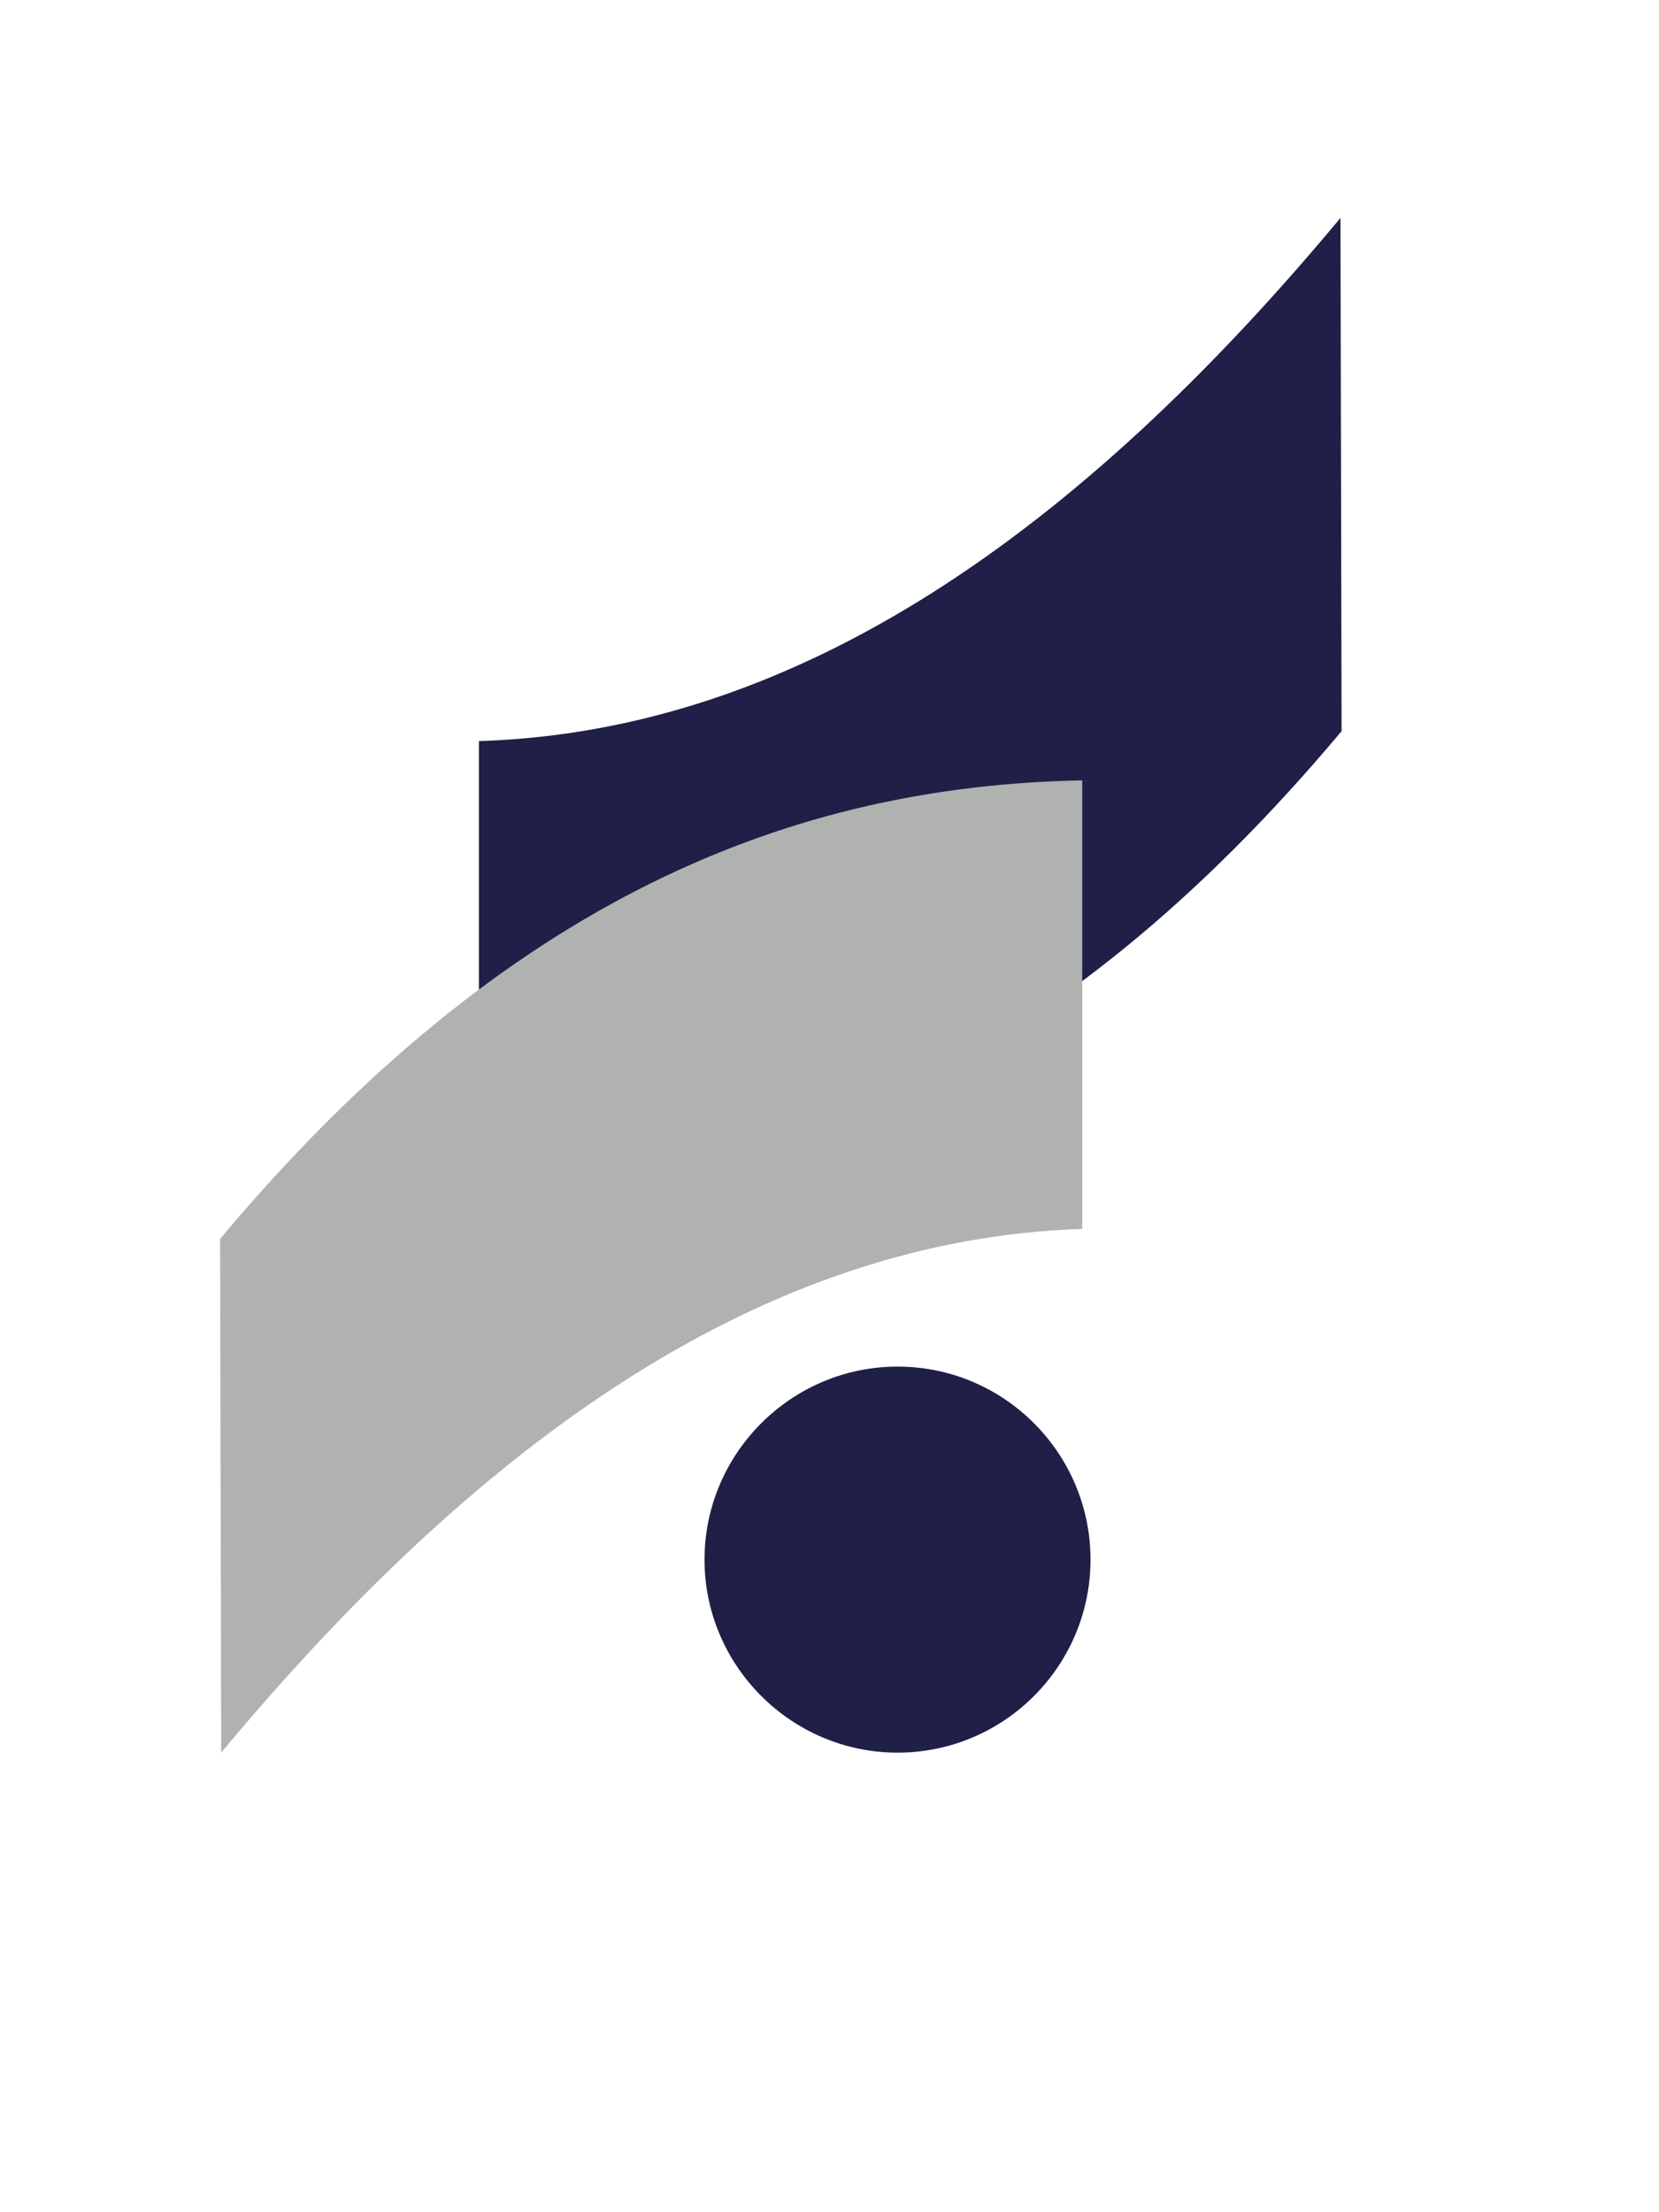 <svg width="3" height="4" viewBox="0 0 3 4" fill="none" xmlns="http://www.w3.org/2000/svg">
<path d="M0.866 1.34V2.152C1.386 2.142 1.906 1.943 2.426 1.322L2.424 0.394C1.953 0.96 1.443 1.322 0.866 1.34Z" fill="#1F1F48"/>
<path d="M1.972 2.82C1.972 3.012 1.816 3.169 1.623 3.169C1.431 3.169 1.274 3.012 1.274 2.82C1.274 2.628 1.431 2.471 1.623 2.471C1.816 2.471 1.972 2.628 1.972 2.82Z" fill="#1F1F48"/>
<path fill-rule="evenodd" clip-rule="evenodd" d="M1.957 1.411V2.222C1.381 2.241 0.871 2.603 0.4 3.169L0.398 2.24C0.918 1.62 1.437 1.421 1.957 1.411Z" fill="#AFB2AE"/>
</svg>
